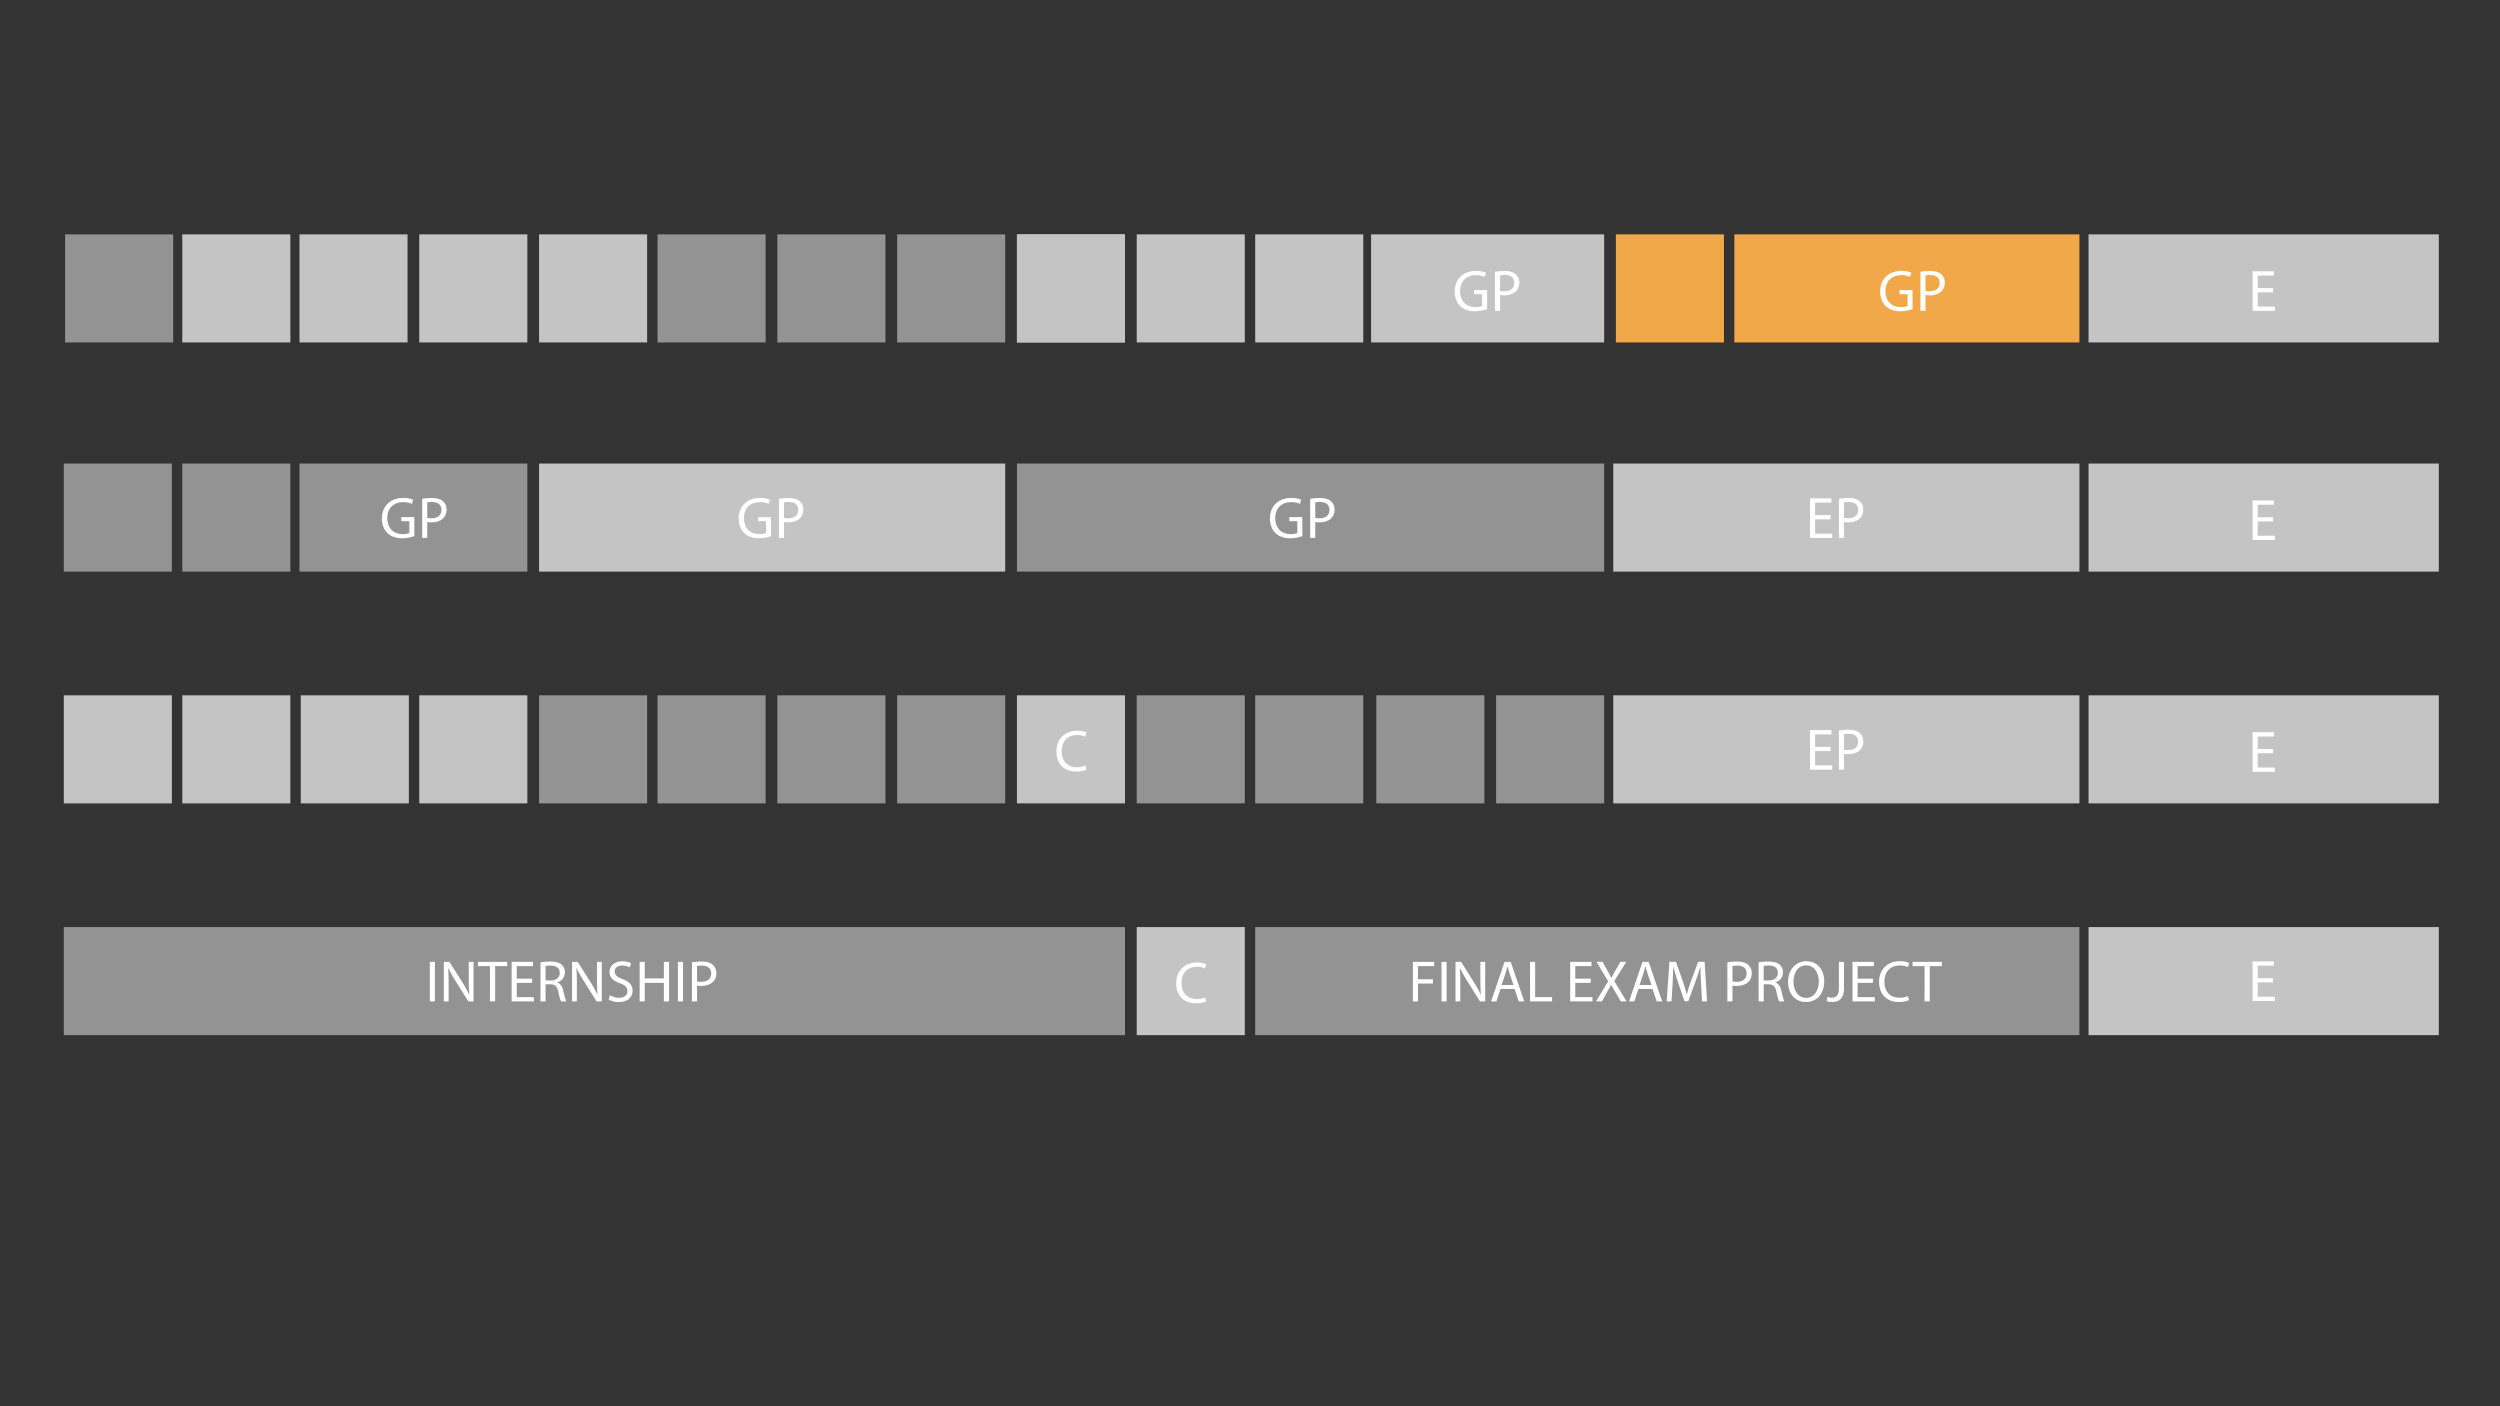 <svg xmlns="http://www.w3.org/2000/svg" width="1920" height="1080" viewBox="0 0 1920 1080"><rect x="0" y="0" width="1920" height="1080" fill="#333333" stroke="none"/><defs><style>.cls-1,.cls-5{fill:#fff;}.cls-1{stroke:#fff;stroke-miterlimit:10;stroke-width:6px;}.cls-2{fill:#939393;}.cls-3{fill:#c4c4c4;}.cls-4{fill:#f1a849;}</style></defs><g id="Layer_2" data-name="Layer 2"><line class="cls-1" x1="91.5" y1="200" x2="91.5" y2="242"/><rect class="cls-2" x="50" y="180" width="83" height="83"/><rect class="cls-3" x="140" y="180" width="83" height="83"/><rect class="cls-3" x="230" y="180" width="83" height="83"/><rect class="cls-3" x="322" y="180" width="83" height="83"/><rect class="cls-3" x="414" y="180" width="83" height="83"/><rect class="cls-2" x="505" y="180" width="83" height="83"/><rect class="cls-2" x="414" y="534" width="83" height="83"/><rect class="cls-2" x="49" y="712" width="815" height="83"/><rect class="cls-2" x="505" y="534" width="83" height="83"/><rect class="cls-2" x="597" y="534" width="83" height="83"/><rect class="cls-2" x="689" y="534" width="83" height="83"/><rect class="cls-2" x="873" y="534" width="83" height="83"/><rect class="cls-2" x="964" y="534" width="83" height="83"/><rect class="cls-2" x="964" y="712" width="633" height="83"/><rect class="cls-2" x="1057" y="534" width="83" height="83"/><rect class="cls-2" x="1149" y="534" width="83" height="83"/><rect class="cls-2" x="597" y="180" width="83" height="83"/><rect class="cls-2" x="689" y="180" width="83" height="83"/><rect class="cls-3" x="781" y="180" width="83" height="83"/><rect class="cls-3" x="781" y="180" width="83" height="83"/><rect class="cls-3" x="49" y="534" width="83" height="83"/><rect class="cls-3" x="140" y="534" width="83" height="83"/><rect class="cls-3" x="231" y="534" width="83" height="83"/><rect class="cls-3" x="322" y="534" width="83" height="83"/><rect class="cls-3" x="781" y="534" width="83" height="83"/><rect class="cls-3" x="414" y="356" width="358" height="83"/><rect class="cls-3" x="1239" y="356" width="358" height="83"/><rect class="cls-3" x="873" y="180" width="83" height="83"/><rect class="cls-3" x="964" y="180" width="83" height="83"/><rect class="cls-4" x="1241" y="180" width="83" height="83"/><rect class="cls-3" x="1604" y="180" width="269" height="83"/><rect class="cls-3" x="1053" y="180" width="179" height="83"/><rect class="cls-4" x="1332" y="180" width="265" height="83"/><path class="cls-5" d="M1142.12,237.38a28.28,28.28,0,0,1-9.33,1.67c-4.59,0-8.38-1.18-11.36-4-2.61-2.52-4.23-6.58-4.23-11.31,0-9.06,6.26-15.68,16.45-15.68a18.81,18.81,0,0,1,7.57,1.39l-.94,3.2a15.84,15.84,0,0,0-6.72-1.3c-7.39,0-12.22,4.59-12.22,12.21s4.65,12.26,11.72,12.26a12.81,12.81,0,0,0,5.23-.81v-9.06h-6.17v-3.16h10Z"/><path class="cls-5" d="M1148.12,208.71a46.12,46.12,0,0,1,7.53-.58c3.87,0,6.71.9,8.52,2.52a8.19,8.19,0,0,1,2.66,6.35,9,9,0,0,1-2.35,6.5c-2.07,2.2-5.45,3.33-9.28,3.33a13.25,13.25,0,0,1-3.16-.27v12.17h-3.92Zm3.92,14.65a13,13,0,0,0,3.25.32c4.73,0,7.61-2.3,7.61-6.49,0-4-2.84-5.95-7.16-5.95a16.58,16.58,0,0,0-3.7.31Z"/><path class="cls-5" d="M1468.87,237.38a28.34,28.34,0,0,1-9.33,1.67c-4.6,0-8.38-1.18-11.36-4-2.61-2.52-4.23-6.58-4.23-11.31,0-9.06,6.26-15.68,16.45-15.68a18.85,18.85,0,0,1,7.57,1.39l-1,3.2a15.76,15.76,0,0,0-6.71-1.3c-7.39,0-12.22,4.59-12.22,12.21s4.65,12.26,11.72,12.26A12.81,12.81,0,0,0,1465,235v-9.06h-6.17v-3.16h10Z"/><path class="cls-5" d="M1474.87,208.71a46.12,46.12,0,0,1,7.53-.58c3.87,0,6.71.9,8.52,2.52a8.19,8.19,0,0,1,2.66,6.35,9,9,0,0,1-2.35,6.5c-2.07,2.2-5.45,3.33-9.28,3.33a13.25,13.25,0,0,1-3.16-.27v12.17h-3.92Zm3.92,14.65a13,13,0,0,0,3.25.32c4.73,0,7.61-2.3,7.61-6.49,0-4-2.84-5.95-7.16-5.95a16.58,16.58,0,0,0-3.7.31Z"/><path class="cls-5" d="M316.12,417.38a28.28,28.28,0,0,1-9.33,1.67c-4.59,0-8.38-1.18-11.36-4-2.61-2.52-4.23-6.58-4.23-11.31,0-9.06,6.26-15.68,16.45-15.68a18.81,18.81,0,0,1,7.57,1.39l-.94,3.2a15.84,15.84,0,0,0-6.72-1.3c-7.39,0-12.22,4.59-12.22,12.21S300,415.8,307.06,415.8a12.81,12.81,0,0,0,5.23-.81v-9.06h-6.17v-3.16h10Z"/><path class="cls-5" d="M322.12,388.71a46.12,46.12,0,0,1,7.53-.58c3.87,0,6.71.9,8.52,2.52a8.19,8.19,0,0,1,2.66,6.35,9,9,0,0,1-2.35,6.5c-2.07,2.2-5.45,3.33-9.28,3.33a13.25,13.25,0,0,1-3.16-.27v12.17h-3.92ZM326,403.36a13,13,0,0,0,3.25.32c4.73,0,7.61-2.3,7.61-6.49,0-4-2.84-5.95-7.16-5.95a16.58,16.58,0,0,0-3.7.31Z"/><path class="cls-5" d="M1745.73,224.49h-11.81v10.95h13.16v3.29H1730V208.35h16.41v3.29h-12.49v9.6h11.81Z"/><rect class="cls-3" x="1604" y="356" width="269" height="83"/><path class="cls-5" d="M1745.73,400.49h-11.81v10.95h13.16v3.29H1730V384.35h16.41v3.29h-12.49v9.6h11.81Z"/><rect class="cls-3" x="1604" y="534" width="269" height="83"/><rect class="cls-3" x="1604" y="712" width="269" height="83"/><path class="cls-5" d="M1745.73,578.49h-11.81v11h13.16v3.29H1730V562.35h16.41v3.29h-12.49v9.6h11.81Z"/><path class="cls-5" d="M1745.73,754.49h-11.81v11h13.16v3.29H1730V738.35h16.41v3.29h-12.49v9.6h11.81Z"/><rect class="cls-2" x="49" y="356" width="83" height="83"/><rect class="cls-2" x="140" y="356" width="83" height="83"/><rect class="cls-2" x="230" y="356" width="175" height="83"/><rect class="cls-2" x="781" y="356" width="451" height="83"/><path class="cls-5" d="M318.22,411.73a28.34,28.34,0,0,1-9.33,1.67c-4.6,0-8.39-1.17-11.36-4-2.61-2.53-4.24-6.58-4.24-11.32,0-9.06,6.27-15.68,16.46-15.68a18.64,18.64,0,0,1,7.57,1.4l-.95,3.2a15.6,15.6,0,0,0-6.72-1.31c-7.39,0-12.21,4.6-12.21,12.21s4.64,12.26,11.72,12.26a12.81,12.81,0,0,0,5.23-.81v-9.06h-6.18v-3.15h10Z"/><path class="cls-5" d="M324.22,383.06a46.08,46.08,0,0,1,7.52-.58c3.88,0,6.72.9,8.52,2.52a8.16,8.16,0,0,1,2.66,6.36,9,9,0,0,1-2.34,6.49c-2.08,2.21-5.46,3.33-9.29,3.33a13.21,13.21,0,0,1-3.15-.27v12.17h-3.92Zm3.92,14.65a12.87,12.87,0,0,0,3.24.32c4.74,0,7.62-2.3,7.62-6.49,0-4-2.84-6-7.17-6a16.48,16.48,0,0,0-3.69.31Z"/><path class="cls-5" d="M592.22,411.73a28.34,28.34,0,0,1-9.33,1.67c-4.6,0-8.39-1.17-11.36-4-2.61-2.53-4.24-6.58-4.24-11.32.05-9.06,6.27-15.68,16.46-15.68a18.64,18.64,0,0,1,7.57,1.4l-1,3.2a15.6,15.6,0,0,0-6.72-1.31c-7.39,0-12.21,4.6-12.21,12.21s4.64,12.26,11.72,12.26a12.81,12.81,0,0,0,5.23-.81v-9.06h-6.18v-3.15h10Z"/><path class="cls-5" d="M598.22,383.06a46.08,46.08,0,0,1,7.52-.58c3.88,0,6.72.9,8.52,2.52a8.16,8.16,0,0,1,2.66,6.36,9,9,0,0,1-2.34,6.49c-2.08,2.21-5.46,3.33-9.29,3.33a13.21,13.21,0,0,1-3.15-.27v12.17h-3.92Zm3.92,14.65a12.87,12.87,0,0,0,3.24.32c4.74,0,7.62-2.3,7.62-6.49,0-4-2.84-6-7.17-6a16.48,16.48,0,0,0-3.69.31Z"/><path class="cls-5" d="M334,738.7v30.38H330.1V738.7Z"/><path class="cls-5" d="M340.87,769.08V738.7h4.28l9.74,15.37a86.13,86.13,0,0,1,5.45,9.88l.09-.05c-.36-4.06-.45-7.75-.45-12.49V738.7h3.7v30.38h-4l-9.65-15.41a99.36,99.36,0,0,1-5.68-10.14l-.13,0c.22,3.83.32,7.48.32,12.53v13Z"/><path class="cls-5" d="M376.3,742h-9.24V738.7h22.49V742h-9.28v27h-4Z"/><path class="cls-5" d="M408.66,754.84H396.85v10.95H410v3.29H392.93V738.7h16.41V742H396.85v9.61h11.81Z"/><path class="cls-5" d="M415.11,739.11a40.44,40.44,0,0,1,7.53-.63c4.19,0,6.9.76,8.79,2.48a7.56,7.56,0,0,1,2.39,5.77,8,8,0,0,1-5.73,7.75v.14c2.35.81,3.74,3,4.46,6.13,1,4.23,1.72,7.16,2.35,8.33h-4.06a40,40,0,0,1-2-7.25c-.9-4.2-2.52-5.77-6.08-5.91H419v13.16h-3.92ZM419,753h4c4.2,0,6.86-2.3,6.86-5.77,0-3.92-2.84-5.64-7-5.68a16.21,16.21,0,0,0-3.88.36Z"/><path class="cls-5" d="M439.36,769.08V738.7h4.29l9.73,15.37a86.13,86.13,0,0,1,5.45,9.88l.1-.05c-.37-4.06-.46-7.75-.46-12.49V738.7h3.7v30.38h-4l-9.64-15.41a95.68,95.68,0,0,1-5.68-10.14l-.14,0c.23,3.83.32,7.48.32,12.53v13Z"/><path class="cls-5" d="M468.48,764.31a13.93,13.93,0,0,0,7,2c4,0,6.36-2.12,6.36-5.18,0-2.84-1.62-4.47-5.72-6-5-1.76-8-4.33-8-8.61,0-4.74,3.92-8.25,9.83-8.25a13.72,13.72,0,0,1,6.71,1.49l-1.08,3.2a12.09,12.09,0,0,0-5.77-1.45c-4.14,0-5.72,2.48-5.72,4.56,0,2.84,1.85,4.23,6,5.86,5.14,2,7.75,4.46,7.75,8.92,0,4.69-3.47,8.75-10.64,8.75a15.7,15.7,0,0,1-7.75-1.94Z"/><path class="cls-5" d="M495.17,738.7v12.71h14.69V738.7h4v30.38h-4V754.84H495.17v14.24h-3.92V738.7Z"/><path class="cls-5" d="M524.56,738.7v30.38h-3.92V738.7Z"/><path class="cls-5" d="M531.41,739.06a46.12,46.12,0,0,1,7.53-.58c3.87,0,6.71.9,8.52,2.52a8.21,8.21,0,0,1,2.66,6.36,8.92,8.92,0,0,1-2.35,6.49c-2.07,2.21-5.45,3.33-9.28,3.33a13.3,13.3,0,0,1-3.16-.27v12.17h-3.92Zm3.92,14.65a13,13,0,0,0,3.25.32c4.73,0,7.62-2.3,7.62-6.49,0-4-2.84-5.95-7.17-5.95a16.65,16.65,0,0,0-3.7.31Z"/><path class="cls-5" d="M1085.1,738.7h16.36V742H1089v10.1h11.49v3.25H1089v13.74h-3.92Z"/><path class="cls-5" d="M1111,738.7v30.38h-3.92V738.7Z"/><path class="cls-5" d="M1117.82,769.08V738.7h4.28l9.74,15.37a86.13,86.13,0,0,1,5.45,9.88l.09-.05c-.36-4.06-.45-7.75-.45-12.49V738.7h3.7v30.38h-4L1127,753.67a95.68,95.68,0,0,1-5.68-10.14l-.14,0c.23,3.83.32,7.48.32,12.53v13Z"/><path class="cls-5" d="M1152.4,759.53l-3.16,9.55h-4.06l10.33-30.38h4.73l10.37,30.38h-4.2l-3.24-9.55Zm10-3.07-3-8.74c-.67-2-1.13-3.79-1.58-5.55h-.09c-.45,1.81-.94,3.66-1.53,5.5l-3,8.79Z"/><path class="cls-5" d="M1175.07,738.7H1179v27.09h13v3.29h-16.9Z"/><path class="cls-5" d="M1221.63,754.84h-11.81v10.95H1223v3.29H1205.9V738.7h16.41V742h-12.49v9.61h11.81Z"/><path class="cls-5" d="M1244.71,769.08l-3.87-6.71c-1.58-2.57-2.57-4.24-3.52-6h-.09c-.86,1.76-1.71,3.38-3.29,6l-3.65,6.67h-4.51l9.29-15.37-8.93-15h4.55l4,7.13c1.12,2,2,3.51,2.79,5.13h.14c.85-1.8,1.62-3.2,2.75-5.13l4.14-7.13H1249l-9.24,14.79,9.46,15.59Z"/><path class="cls-5" d="M1258.33,759.53l-3.16,9.55h-4.05l10.32-30.38h4.73l10.37,30.38h-4.19l-3.25-9.55Zm10-3.07-3-8.74c-.67-2-1.12-3.79-1.57-5.55h-.09c-.45,1.81-1,3.66-1.54,5.5l-3,8.79Z"/><path class="cls-5" d="M1306.42,755.74c-.22-4.24-.49-9.33-.45-13.12h-.13c-1,3.57-2.3,7.35-3.83,11.54l-5.37,14.74h-3l-4.92-14.47c-1.44-4.28-2.65-8.2-3.51-11.81h-.09c-.09,3.79-.32,8.88-.59,13.44l-.81,13H1280l2.12-30.38h5l5.19,14.7c1.26,3.74,2.3,7.07,3.06,10.23h.14c.76-3.07,1.84-6.4,3.2-10.23l5.41-14.7h5l1.89,30.38h-3.83Z"/><path class="cls-5" d="M1326.62,739.06a46.12,46.12,0,0,1,7.53-.58c3.87,0,6.71.9,8.52,2.52a8.21,8.21,0,0,1,2.66,6.36,9,9,0,0,1-2.35,6.49c-2.07,2.21-5.45,3.33-9.28,3.33a13.25,13.25,0,0,1-3.16-.27v12.17h-3.92Zm3.92,14.65a13,13,0,0,0,3.25.32c4.73,0,7.61-2.3,7.61-6.49,0-4-2.84-5.95-7.16-5.95a16.58,16.58,0,0,0-3.7.31Z"/><path class="cls-5" d="M1350.6,739.11a40.44,40.44,0,0,1,7.53-.63c4.19,0,6.9.76,8.79,2.48a7.56,7.56,0,0,1,2.39,5.77,8,8,0,0,1-5.73,7.75v.14c2.35.81,3.74,3,4.46,6.13,1,4.23,1.72,7.16,2.35,8.33h-4.06a40,40,0,0,1-2-7.25c-.9-4.2-2.52-5.77-6.08-5.91h-3.7v13.16h-3.92Zm3.92,13.84h4c4.2,0,6.86-2.3,6.86-5.77,0-3.92-2.84-5.64-7-5.68a16.21,16.21,0,0,0-3.88.36Z"/><path class="cls-5" d="M1401,753.58c0,10.46-6.36,16-14.11,16-8,0-13.66-6.22-13.66-15.42,0-9.64,6-15.95,14.11-15.95C1395.59,738.21,1401,744.56,1401,753.58Zm-23.57.49c0,6.49,3.51,12.31,9.69,12.31s9.73-5.72,9.73-12.62c0-6-3.15-12.35-9.69-12.35S1377.38,747.4,1377.38,754.07Z"/><path class="cls-5" d="M1412.27,738.7h3.92V759c0,8.07-4,10.55-9.2,10.55a12.84,12.84,0,0,1-4.19-.72l.59-3.2a9.47,9.47,0,0,0,3.29.58c3.51,0,5.59-1.57,5.59-7.52Z"/><path class="cls-5" d="M1438.46,754.84h-11.81v10.95h13.16v3.29h-17.09V738.7h16.41V742h-12.48v9.61h11.81Z"/><path class="cls-5" d="M1466.13,768.09a19.46,19.46,0,0,1-8,1.45c-8.57,0-15-5.41-15-15.38,0-9.51,6.44-15.95,15.87-15.95a16.33,16.33,0,0,1,7.21,1.35l-1,3.2a14.33,14.33,0,0,0-6.13-1.26c-7.12,0-11.85,4.55-11.85,12.53,0,7.44,4.28,12.21,11.67,12.21a15.64,15.64,0,0,0,6.4-1.26Z"/><path class="cls-5" d="M1478.08,742h-9.24V738.7h22.49V742h-9.28v27h-4Z"/><path class="cls-5" d="M1000.22,411.73a28.34,28.34,0,0,1-9.33,1.67c-4.6,0-8.39-1.17-11.36-4-2.61-2.53-4.24-6.58-4.24-11.32.05-9.06,6.27-15.68,16.46-15.68a18.64,18.64,0,0,1,7.57,1.4l-1,3.2a15.6,15.6,0,0,0-6.72-1.31c-7.39,0-12.21,4.6-12.21,12.21s4.64,12.26,11.72,12.26a12.81,12.81,0,0,0,5.23-.81v-9.06h-6.18v-3.15h10Z"/><path class="cls-5" d="M1006.22,383.06a46.08,46.08,0,0,1,7.52-.58c3.88,0,6.72.9,8.52,2.52a8.16,8.16,0,0,1,2.66,6.36,9,9,0,0,1-2.34,6.49c-2.08,2.21-5.46,3.33-9.29,3.33a13.21,13.21,0,0,1-3.15-.27v12.17h-3.92Zm3.92,14.65a12.87,12.87,0,0,0,3.24.32c4.74,0,7.62-2.3,7.62-6.49,0-4-2.84-6-7.17-6a16.48,16.48,0,0,0-3.69.31Z"/><path class="cls-5" d="M834.33,591.09a19.51,19.51,0,0,1-8,1.45c-8.56,0-15-5.41-15-15.38,0-9.51,6.45-15.95,15.87-15.95a16.3,16.3,0,0,1,7.21,1.35l-1,3.2a14.26,14.26,0,0,0-6.13-1.26c-7.12,0-11.85,4.55-11.85,12.53,0,7.44,4.28,12.21,11.67,12.21a15.6,15.6,0,0,0,6.4-1.26Z"/><rect class="cls-3" x="873" y="712" width="83" height="83"/><path class="cls-5" d="M926.33,769.09a19.51,19.51,0,0,1-8,1.45c-8.56,0-15-5.41-15-15.38,0-9.51,6.45-15.95,15.87-15.95a16.3,16.3,0,0,1,7.21,1.35l-1,3.2a14.26,14.26,0,0,0-6.13-1.26c-7.12,0-11.85,4.55-11.85,12.53,0,7.44,4.28,12.21,11.67,12.21a15.6,15.6,0,0,0,6.4-1.26Z"/><path class="cls-5" d="M1405.83,398.84H1394v11h13.16v3.29H1390.1V382.7h16.4V386H1394v9.61h11.81Z"/><path class="cls-5" d="M1412.27,383.06a46.32,46.32,0,0,1,7.53-.58c3.88,0,6.72.9,8.52,2.52a8.16,8.16,0,0,1,2.66,6.36,9,9,0,0,1-2.34,6.49c-2.08,2.21-5.46,3.33-9.29,3.33a13.35,13.35,0,0,1-3.16-.27v12.17h-3.92Zm3.92,14.65a13,13,0,0,0,3.25.32c4.73,0,7.62-2.3,7.62-6.49,0-4-2.84-6-7.17-6a16.65,16.65,0,0,0-3.7.31Z"/><rect class="cls-3" x="1239" y="534" width="358" height="83"/><path class="cls-5" d="M1405.83,576.84H1394v10.95h13.16v3.29H1390.1V560.7h16.4V564H1394v9.6h11.81Z"/><path class="cls-5" d="M1412.27,561.06a46.32,46.32,0,0,1,7.53-.58c3.88,0,6.72.9,8.52,2.52a8.16,8.16,0,0,1,2.66,6.36,9,9,0,0,1-2.34,6.49c-2.08,2.21-5.46,3.33-9.29,3.33a13.35,13.35,0,0,1-3.16-.27v12.17h-3.92Zm3.92,14.65a13,13,0,0,0,3.25.32c4.73,0,7.62-2.3,7.62-6.49,0-4-2.84-5.95-7.17-5.95a16.65,16.65,0,0,0-3.7.31Z"/></g></svg>